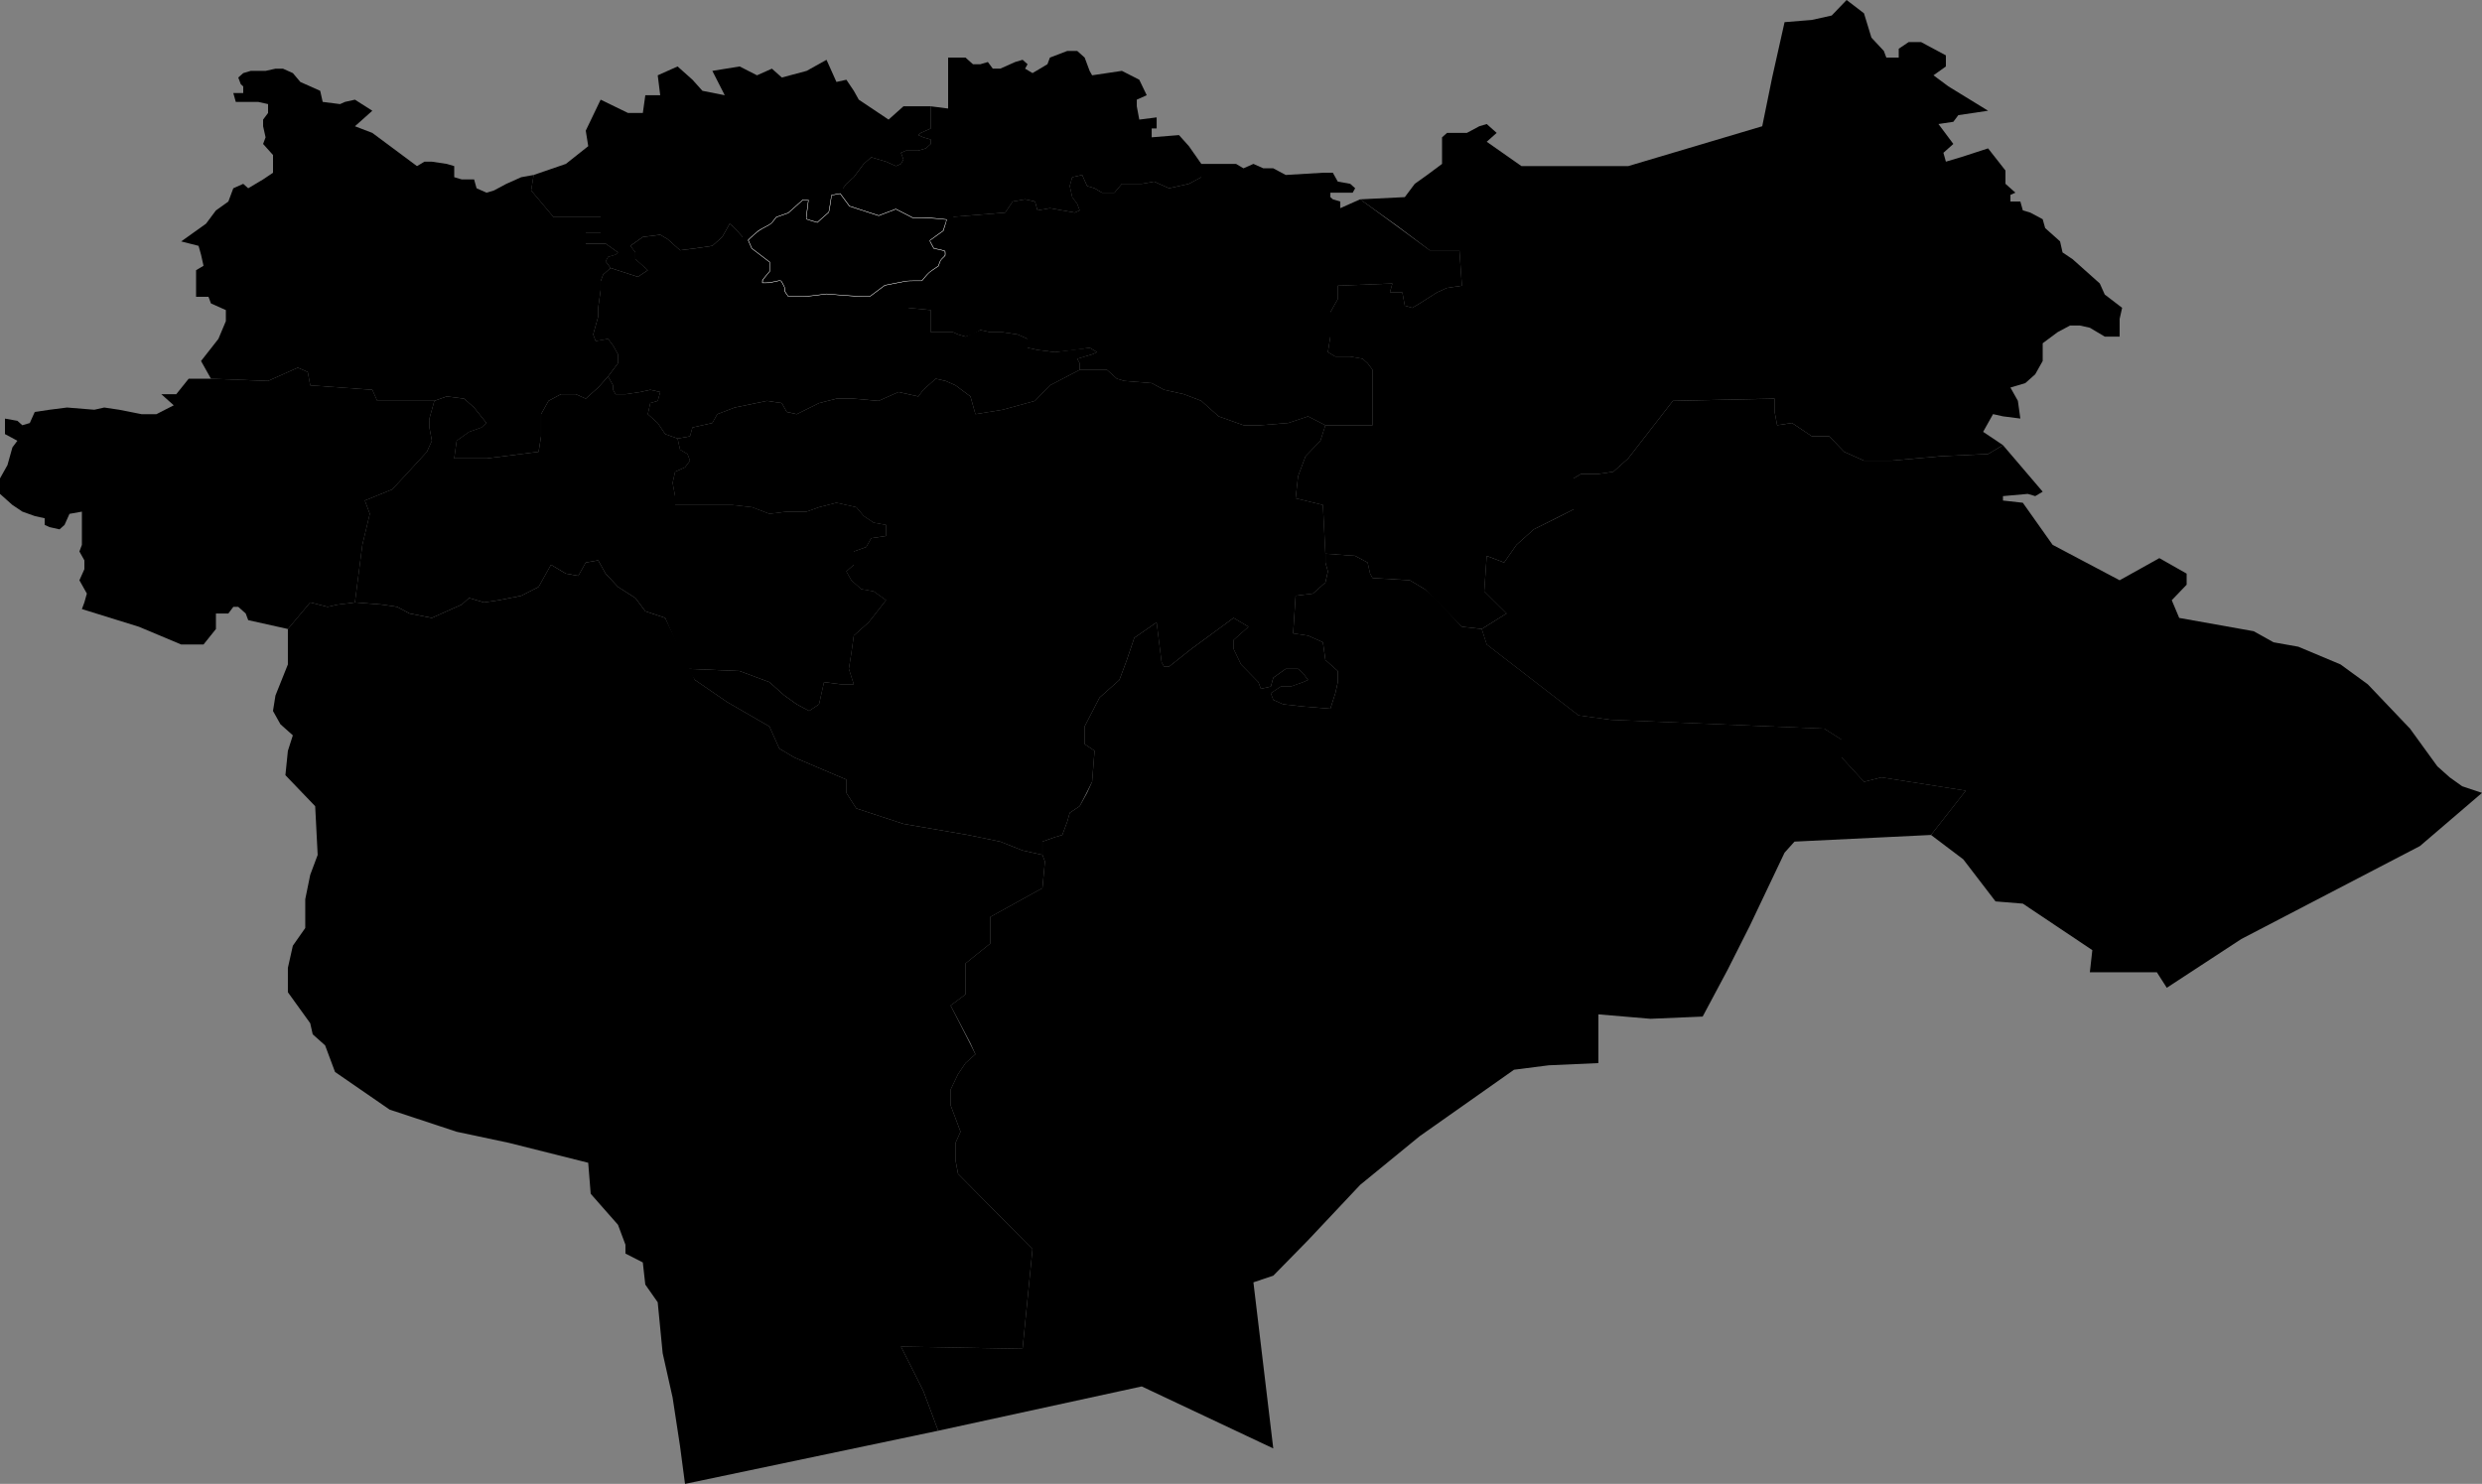 <?xml version="1.0" encoding="UTF-8" standalone="no"?>
<svg
   xmlns:dc="http://purl.org/dc/elements/1.1/"
   xmlns:cc="http://creativecommons.org/ns#"
   xmlns:rdf="http://www.w3.org/1999/02/22-rdf-syntax-ns#"
   xmlns:svg="http://www.w3.org/2000/svg"
   xmlns="http://www.w3.org/2000/svg"
   xmlns:sodipodi="http://sodipodi.sourceforge.net/DTD/sodipodi-0.dtd"
   xmlns:inkscape="http://www.inkscape.org/namespaces/inkscape"
   version="1.1"
   id="svg28"
   sodipodi:docname="Актюбинская.svg"
   width="466.169"
   height="278.749"
   inkscape:version="0.92.3 (unknown)">
  <rect width="100%" height="100%" fill="#808080" stroke="none"/>
  <defs
     id="defs32" />
  <sodipodi:namedview
     pagecolor="#ffffff"
     bordercolor="#666666"
     borderopacity="1"
     objecttolerance="10"
     gridtolerance="10"
     guidetolerance="10"
     inkscape:pageopacity="0"
     inkscape:pageshadow="2"
     inkscape:window-width="928"
     inkscape:window-height="1028"
     id="namedview30"
     showgrid="false"
     fit-margin-top="0"
     fit-margin-left="0"
     fit-margin-right="0"
     fit-margin-bottom="0"
     inkscape:zoom="13.350176"
     inkscape:cx="158.24201"
     inkscape:cy="235.68323"
     inkscape:window-x="771"
     inkscape:window-y="24"
     inkscape:window-maximized="0"
     inkscape:current-layer="svg28" />
  <path
     d="m 362.68,156.848 -25.639,1.248 -1.865,2.08 -6.526,13.729 -4.196,8.321 -4.662,8.737 -9.79,0.416 -9.79,-0.832 v 9.153 l -9.323,0.416 -6.526,0.832 -17.714,12.481 -11.188,9.153 -9.79,10.401 -6.526,6.657 -3.729,1.248 3.729,31.203 -24.707,-11.649 -38.226,8.321 -2.797,-7.489 -4.196,-8.321 22.842,0.416 1.865,-18.722 -13.985,-14.145 -0.466,-2.496 v -3.328 l 0.932,-2.08 -0.932,-2.496 -0.932,-2.496 v -2.912 l 1.399,-2.912 1.399,-2.08 1.865,-1.664 -0.932,-2.08 -3.729,-7.073 2.797,-2.08 v -5.825 l 4.662,-3.744 v -4.993 l 9.79,-5.409 0.466,-4.993 -0.466,-1.248 v -2.496 l 2.331,-0.832 1.399,-0.416 0.932,-2.496 0.466,-1.664 1.865,-1.248 1.399,-2.496 0.932,-2.08 0.466,-5.825 -1.865,-1.248 v -3.328 l 2.797,-5.409 3.729,-3.328 1.399,-3.744 1.399,-4.16 4.196,-2.912 0.932,7.489 0.466,0.832 h 0.932 l 4.196,-3.328 7.925,-5.825 2.797,1.664 -2.797,2.496 v 1.664 l 1.399,2.912 3.263,3.328 0.466,1.248 1.865,-0.416 0.466,-1.664 2.331,-1.664 h 2.331 l 0.932,0.832 0.932,1.248 -0.932,0.416 -2.331,0.832 h -1.865 l -1.865,1.248 0.466,1.248 1.865,0.832 3.729,0.416 5.128,0.416 0.932,-2.912 0.466,-2.08 v -2.08 l -1.399,-1.248 -0.932,-0.832 -0.466,-3.328 -2.797,-1.248 -2.797,-0.416 0.466,-7.073 3.263,-0.416 2.331,-2.08 0.466,-2.08 -0.466,-1.664 v -1.664 l 5.594,0.416 2.331,1.248 0.466,2.08 0.466,0.832 6.993,0.416 2.797,1.664 1.865,1.664 5.128,5.409 3.729,0.416 0.932,2.912 17.248,13.313 6.06,0.832 40.091,1.664 3.263,2.08 v 3.328 l 4.196,4.576 3.263,-0.832 15.85,2.496"
     id="path4"
     inkscape:connector-curvature="0"
     style="stroke-width:1.439" />
  <path
     d="m 278.303,118.156 4.662,-2.912 -4.196,-4.16 0.466,-6.657 3.263,1.248 2.331,-3.328 3.263,-2.912 4.196,-2.08 3.263,-1.664 v -5.825 l 1.399,-0.832 h 3.263 l 2.797,-0.416 2.797,-2.496 4.196,-5.409 4.196,-5.409 19.113,-0.416 v 2.496 l 0.466,2.496 2.797,-0.416 3.729,2.496 h 3.263 l 2.797,2.912 3.729,1.664 h 5.128 l 9.323,-0.832 8.857,-0.416 2.797,-1.664 7.459,8.737 -1.399,0.832 -1.399,-0.416 -4.662,0.416 v 0.832 l 3.729,0.416 5.594,7.905 12.587,6.657 7.459,-4.16 5.128,2.912 v 2.08 l -2.797,2.912 1.399,3.328 13.985,2.496 3.729,2.08 4.662,0.832 7.925,3.328 5.128,3.744 7.925,8.321 5.128,7.073 2.331,2.08 2.331,1.664 3.729,1.248 -11.654,9.985 -33.564,17.474 -13.985,9.153 -1.865,-2.912 h -12.587 l 0.466,-4.16 -13.053,-8.737 -5.128,-0.416 -6.06,-7.905 -6.06,-4.576 6.526,-8.321 -15.85,-2.496 -3.263,0.832 -4.196,-4.576 v -3.328 l -3.263,-2.08 -40.091,-1.664 -6.06,-0.832 -17.248,-13.313"
     id="path6"
     inkscape:connector-curvature="0"
     style="stroke-width:1.439" />
  <path
     d="m 248.935,104.011 -0.466,-9.153 -5.128,-1.248 0.466,-4.16 1.399,-3.744 2.797,-2.912 0.932,-2.912 h 8.857 V 69.479 l -0.932,-1.248 -0.932,-0.832 -2.331,-0.416 h -2.797 l -1.399,-0.832 0.466,-2.912 v -4.576 l 1.399,-2.496 v -2.496 l 10.256,-0.416 -0.466,1.664 h 2.331 l 0.466,2.496 1.399,0.416 1.399,-0.832 3.263,-2.08 1.865,-0.832 2.797,-0.416 -0.466,-6.657 h -5.594 l -6.06,-4.576 -6.993,-4.993 8.391,-0.416 1.865,-2.496 2.331,-1.664 2.797,-2.08 v -4.993 l 0.932,-0.832 h 2.331 1.399 l 2.331,-1.248 1.399,-0.416 1.865,1.664 -1.865,1.664 6.526,4.576 h 20.045 l 25.173,-7.489 1.865,-9.153 2.331,-10.401 5.128,-0.416 3.729,-0.832 L 346.83,0 l 3.263,2.496 1.399,4.576 2.331,2.496 0.466,1.248 h 2.331 V 9.153 l 1.865,-1.248 h 2.331 l 4.662,2.496 v 2.08 l -2.331,1.664 2.797,2.08 7.459,4.576 -5.594,0.832 -0.932,1.248 -2.797,0.416 2.797,3.744 -1.865,1.664 0.466,1.664 2.797,-0.832 5.128,-1.664 3.263,4.16 v 2.496 l 1.865,1.664 -0.932,0.416 v 1.248 h 1.865 l 0.466,1.664 1.399,0.416 2.331,1.248 0.466,1.664 2.797,2.496 0.466,2.08 1.865,1.248 5.128,4.576 0.932,2.08 3.263,2.496 -0.466,2.08 v 3.328 h -2.797 l -2.797,-1.664 -1.865,-0.416 h -1.865 l -2.331,1.248 -2.797,2.08 v 3.328 l -1.399,2.496 -1.865,1.664 -2.797,0.832 1.399,2.496 0.466,3.328 -3.263,-0.416 -1.865,-0.416 -1.865,3.328 3.729,2.496 -2.797,1.664 -8.857,0.416 -9.323,0.832 h -5.128 l -3.729,-1.664 -2.797,-2.912 h -3.263 l -3.729,-2.496 -2.797,0.416 -0.466,-2.496 v -2.496 l -19.113,0.416 -4.196,5.409 -4.196,5.409 -2.797,2.496 -2.797,0.416 h -3.263 l -1.399,0.832 v 5.825 l -7.459,3.744 -3.263,2.912 -2.331,3.328 -3.263,-1.248 -0.466,6.657 4.196,4.16 -4.662,2.912 -3.729,-0.416 -6.993,-7.073 -2.797,-1.664 -6.993,-0.416 -0.466,-0.832 -0.466,-2.08 -2.331,-1.248"
     id="path8"
     inkscape:connector-curvature="0"
     style="stroke-width:1.439" />
  <path
     d="m 195.791,160.593 -3.729,-0.832 -4.196,-1.664 -6.06,-1.248 -12.12,-2.08 -8.857,-2.912 -1.865,-2.912 v -2.496 l -9.79,-4.16 -2.797,-1.664 -1.865,-4.16 -7.925,-4.576 -6.06,-4.16 -1.399,-2.912 -4.196,-8.737 -3.729,-1.248 -1.865,-2.496 -3.263,-2.08 -2.331,-2.496 -1.399,-2.496 -2.331,0.416 -1.399,2.496 -2.331,-0.416 -2.797,-1.664 -2.331,4.16 -3.263,1.664 -4.196,0.832 -2.797,0.416 -2.797,-0.832 -1.399,1.248 -1.865,0.832 -3.729,1.664 -4.196,-0.832 -2.331,-1.248 -2.797,-0.416 -5.128,-0.416 -3.263,0.416 -1.865,0.416 -3.263,-0.832 -4.196,4.993 v 6.657 l -2.331,5.825 -0.466,2.912 1.399,2.496 2.331,2.08 -0.932,2.912 -0.466,4.576 5.594,5.825 0.466,9.153 -1.399,3.744 -0.932,4.576 v 5.409 l -2.331,3.328 -0.932,4.16 v 4.576 l 4.196,5.825 0.466,2.08 2.331,2.08 1.865,4.993 10.256,7.073 12.587,4.16 9.79,2.08 14.917,3.744 0.466,5.825 5.128,5.825 1.399,3.744 v 1.664 l 3.263,1.664 0.466,4.16 2.331,3.328 0.932,9.569 1.865,8.321 1.399,9.153 0.932,7.073 47.549,-9.985 -2.797,-7.489 -4.196,-8.321 22.842,0.416 1.865,-18.722 -13.985,-14.145 -0.466,-2.496 v -3.328 l 0.932,-2.08 -0.932,-2.496 -0.932,-2.496 v -2.912 l 1.399,-2.912 1.399,-2.08 1.865,-1.664 -4.662,-9.153 2.797,-2.08 v -5.825 l 4.662,-3.744 v -4.993 l 9.79,-5.409 0.466,-4.993"
     id="path10"
     inkscape:connector-curvature="0"
     style="stroke-width:1.439" />
  <path
     d="m 54.076,118.156 -7.459,-1.664 -0.466,-1.248 -1.399,-1.248 h -0.932 l -0.932,1.248 h -2.331 v 2.912 l -2.331,2.912 h -4.196 l -7.925,-3.328 -10.722,-3.328 0.466,-1.248 0.466,-1.664 -1.399,-2.496 0.932,-2.08 v -1.664 l -0.932,-1.664 0.466,-1.248 v -1.664 -4.576 l -2.331,0.416 -0.932,2.08 -0.932,0.832 -1.865,-0.416 -0.932,-0.416 V 97.354 L 6.526,96.938 4.196,96.106 2.331,94.858 0,92.778 v -2.912 l 1.399,-2.496 0.932,-3.328 0.932,-1.248 -2.331,-1.248 v -2.912 l 2.331,0.416 0.932,0.832 1.399,-0.416 0.932,-2.08 2.797,-0.416 3.263,-0.416 5.128,0.416 1.865,-0.416 2.797,0.416 4.196,0.832 h 2.797 l 3.263,-1.664 -2.331,-2.08 h 2.797 l 2.331,-2.912 h 4.196 l 10.722,0.416 5.594,-2.496 1.865,0.832 0.466,2.496 11.654,0.832 0.932,2.08 h 10.722 l -0.466,1.664 -0.466,1.664 V 80.296 l 0.466,2.496 -0.932,2.08 -4.196,4.576 -2.331,2.496 -5.128,2.08 0.932,2.496 -1.399,5.825 -1.399,10.817 -3.263,0.416 -1.865,0.416 -3.263,-0.832"
     id="path12"
     inkscape:connector-curvature="0"
     style="stroke-width:1.439" />
  <path
     d="m 39.624,71.143 -1.865,-3.328 3.263,-4.16 1.399,-3.328 v -2.08 l -2.797,-1.248 -0.466,-1.248 H 36.827 v -4.993 l 1.399,-0.832 -0.466,-2.08 -0.466,-1.664 -3.263,-0.832 4.662,-3.328 1.865,-2.496 2.331,-1.664 0.932,-2.496 1.865,-0.832 0.932,0.832 2.797,-1.664 1.865,-1.248 V 29.123 l -1.865,-2.08 0.466,-1.248 -0.466,-2.08 v -1.248 l 0.932,-1.248 v -1.664 l -1.865,-0.416 h -1.399 -1.865 -0.932 l -0.466,-1.664 h 1.865 v -1.248 l -0.466,-0.416 -0.466,-1.248 0.932,-0.832 1.399,-0.416 h 2.797 l 1.865,-0.416 h 1.399 l 1.865,0.832 1.399,1.664 3.729,1.664 0.466,2.08 3.263,0.416 0.932,-0.416 1.865,-0.416 3.263,2.08 -3.263,2.912 3.263,1.248 8.391,6.241 1.399,-0.832 h 1.399 l 2.797,0.416 1.399,0.416 v 2.08 l 1.399,0.416 h 2.331 l 0.466,1.664 1.865,0.832 1.399,-0.416 2.331,-1.248 2.797,-1.248 2.331,-0.416 -0.466,2.912 4.196,4.993 h 8.857 v 2.912 H 110.016 v 2.08 h 3.729 l 2.331,1.664 -0.466,0.416 -1.399,0.416 -0.466,0.832 0.932,1.248 -1.399,1.248 -0.466,1.248 v 1.664 l -0.466,3.328 v 1.664 l -0.466,1.664 -0.466,1.664 0.466,1.248 2.331,-0.416 0.932,1.248 0.932,1.664 v 1.664 l -0.932,1.248 -0.932,1.248 -1.865,2.08 -2.331,2.08 -1.865,-0.832 h -2.797 l -2.331,1.248 -1.399,2.496 v 4.16 l -0.466,2.912 -9.79,1.248 h -6.06 l 0.466,-3.328 2.331,-1.664 2.331,-0.832 0.932,-0.832 -2.331,-2.912 -1.865,-1.664 -3.263,-0.416 -2.331,0.832 H 70.858 l -0.932,-2.08 -11.654,-0.832 -0.466,-2.496 -1.865,-0.832 -5.594,2.496"
     id="path14"
     inkscape:connector-curvature="0"
     style="stroke-width:1.439" />
  <path
     d="m 100.226,32.867 6.06,-2.08 4.196,-3.328 -0.466,-2.912 2.797,-5.825 5.128,2.496 h 2.797 l 0.466,-3.328 h 2.797 l -0.466,-3.744 3.729,-1.664 2.797,2.496 1.865,2.08 4.196,0.832 -2.331,-4.576 5.128,-0.832 3.263,1.664 2.797,-1.248 1.865,1.664 4.662,-1.248 3.729,-2.08 1.865,4.16 1.865,-0.416 1.399,2.08 0.932,1.664 5.594,3.744 2.797,-2.496 h 5.128 v 4.16 l -1.865,0.832 -0.466,0.416 0.932,0.416 1.399,0.416 v 0.832 l -0.932,0.832 -1.399,0.416 h -2.331 l -0.932,0.416 0.466,1.248 -0.466,0.832 -0.932,0.416 -1.865,-0.832 -1.399,-0.416 -1.399,-0.416 -1.399,1.248 -0.932,1.248 -0.932,1.248 -1.399,1.248 -0.932,1.248 -2.331,0.416 -0.466,3.328 -1.865,1.664 -1.399,-0.416 0.466,-3.744 h -1.865 l -0.932,0.832 -1.865,1.664 -2.331,0.832 -0.932,1.248 -2.331,1.248 -0.932,0.832 -1.399,1.248 -1.865,-2.08 -0.932,-0.832 -1.399,2.496 -1.865,1.664 -2.797,0.416 -3.263,0.416 -2.331,-2.08 -1.399,-0.832 -3.263,0.416 -2.331,1.664 0.932,1.248 v 1.248 l 2.331,2.08 -1.865,1.248 -5.128,-1.664 -0.932,-1.248 0.466,-0.832 1.399,-0.416 0.466,-0.416 -2.331,-1.664 H 110.016 v -2.08 h 2.797 v -2.912 h -8.857 l -4.196,-4.993"
     id="path16"
     inkscape:connector-curvature="0"
     style="stroke-width:1.439" />
  <path
     d="m 174.814,19.97 3.263,0.416 v -9.569 h 3.263 l 1.399,1.248 h 1.399 l 1.399,-0.416 0.932,1.248 h 1.399 l 2.797,-1.248 1.399,-0.416 0.932,0.832 -0.466,0.832 1.399,0.832 2.797,-1.664 0.466,-1.248 3.263,-1.248 h 1.865 l 1.399,1.248 0.932,2.496 0.466,0.832 2.797,-0.416 2.797,-0.416 3.263,1.664 1.399,2.912 -1.865,0.832 v 1.248 l 0.466,2.496 3.263,-0.416 v 2.08 h -0.932 v 1.664 l 5.128,-0.416 1.865,2.08 2.331,3.328 v 2.496 l -2.331,1.248 -3.729,0.832 -2.797,-1.248 -2.331,0.416 h -3.729 l -1.399,1.664 h -2.331 l -1.399,-0.832 -1.399,-0.416 -0.932,-2.08 -1.865,0.416 -0.466,1.664 0.466,2.08 0.932,1.248 0.466,1.248 -0.932,0.416 -2.331,-0.416 -2.331,-0.416 -2.331,0.416 -0.466,-1.664 -1.865,-0.416 -2.331,0.416 -1.399,2.08 -10.256,0.832 -4.196,-0.416 h -2.797 l -1.865,-0.832 -1.399,-0.832 -1.865,0.832 -1.399,0.416 -2.331,-0.832 -2.797,-0.832 -1.865,-2.496 0.932,-1.248 1.399,-1.248 0.932,-1.248 0.932,-1.248 1.399,-1.248 1.399,0.416 1.399,0.416 1.865,0.832 0.932,-0.416 0.466,-0.832 -0.466,-1.248 0.932,-0.416 h 2.331 l 1.399,-0.416 0.932,-0.832 v -0.832 l -1.399,-0.416 -0.932,-0.416 0.466,-0.416 1.865,-0.832"
     id="path18"
     inkscape:connector-curvature="0"
     style="stroke-width:1.439" />
  <path
     d="m 225.626,30.787 h 6.526 l 1.399,0.832 1.865,-0.832 1.865,0.832 h 1.865 l 2.331,1.248 6.993,-0.416 h 1.865 l 0.932,1.664 2.331,0.416 0.932,0.832 -0.466,0.832 h -3.263 -0.932 v 0.832 l 0.466,0.416 1.399,0.416 v 1.248 l 3.729,-1.664 13.053,9.569 h 5.594 l 0.466,6.657 -2.797,0.416 -1.865,0.832 -3.263,2.08 -1.399,0.832 -1.399,-0.416 -0.466,-2.496 h -2.331 l 0.466,-1.664 -10.256,0.416 v 2.496 l -1.399,2.496 v 4.576 l -0.466,2.912 1.399,0.832 h 2.797 l 2.331,0.416 0.932,0.832 0.932,1.248 v 10.401 h -8.857 l -3.263,-1.664 -3.729,1.248 -5.128,0.416 h -3.263 l -2.331,-0.832 -2.331,-0.832 -1.865,-1.664 -1.399,-1.248 -3.263,-1.248 -3.729,-0.832 -2.331,-1.248 -5.128,-0.416 -1.399,-0.416 -1.865,-1.664 h -2.797 -2.331 v -1.248 l -0.466,-0.832 1.399,-0.416 1.399,-0.416 0.932,-0.416 -1.399,-0.832 -2.797,0.416 -3.729,0.416 -3.263,-0.416 -1.865,-0.416 V 64.487 63.655 l -0.932,-0.416 -0.932,-0.416 -2.797,-0.416 h -2.331 l -1.865,-0.416 -1.399,0.832 -1.399,0.416 -1.399,-0.416 -0.932,-0.416 h -4.196 v -4.16 l -4.196,-0.416 v -4.576 h 2.797 l 1.399,-1.664 1.865,-1.248 0.466,-1.248 0.932,-0.832 V 47.013 l -0.466,-0.416 -1.865,-0.416 -0.466,-0.832 2.331,-1.664 0.932,-2.912 10.256,-0.832 1.399,-2.08 2.331,-0.416 1.865,0.416 0.466,1.664 2.331,-0.416 2.331,0.416 2.331,0.416 0.932,-0.416 -0.466,-1.248 -0.932,-1.248 -0.466,-2.08 0.466,-1.664 1.865,-0.416 0.932,2.08 1.399,0.416 1.399,0.832 h 2.331 l 1.399,-1.664 h 3.729 l 2.331,-0.416 2.797,1.248 3.729,-0.832 2.331,-1.248"
     id="path20"
     inkscape:connector-curvature="0"
     style="stroke-width:1.439" />
  <path
     d="m 202.784,69.479 -5.594,2.912 -2.797,2.912 -6.06,1.664 -5.128,0.832 -0.932,-3.328 -2.797,-2.08 -1.865,-0.832 -1.865,-0.416 -2.331,2.08 -0.932,1.248 -3.729,-0.832 -3.729,1.664 -4.662,-0.416 h -3.263 l -3.263,0.832 -4.196,2.08 -1.865,-0.416 -0.932,-1.664 -2.797,-0.416 -6.06,1.248 -3.263,1.248 -0.932,1.664 -3.729,0.832 -0.466,1.664 -2.331,0.416 -2.331,-0.832 -1.399,-2.08 -1.865,-1.664 0.466,-2.08 1.399,-0.416 0.466,-1.664 -1.865,-0.416 -1.865,0.416 -2.797,0.416 h -1.865 l -0.466,-0.832 v -0.832 l -0.932,-1.664 0.932,-1.248 0.932,-1.248 v -1.664 l -0.932,-1.664 -0.932,-1.248 -2.331,0.416 -0.466,-1.248 0.466,-1.664 0.466,-1.664 v -1.664 l 0.466,-3.328 v -1.664 l 0.466,-1.248 1.399,-1.248 5.128,1.664 1.865,-1.248 -2.331,-2.08 v -1.248 l -0.932,-1.248 2.331,-1.664 3.263,-0.416 1.399,0.832 2.331,2.08 3.263,-0.416 2.797,-0.416 1.865,-1.664 1.399,-2.496 0.932,0.832 1.865,2.08 0.932,2.08 0.932,0.832 2.331,1.664 v 1.248 l -1.399,1.664 v 1.248 h 1.865 l 1.865,-0.416 0.466,0.832 v 0.832 l 0.932,1.248 h 4.196 l 3.263,-0.416 5.128,0.416 h 3.263 l 2.797,-2.08 4.196,-0.832 v 4.576 l 4.196,0.416 v 4.16 h 4.196 l 0.932,0.416 1.399,0.416 2.797,-1.248 1.865,0.416 h 2.331 l 2.797,0.416 1.865,0.832 v 1.664 l 1.865,0.416 3.263,0.416 6.526,-0.832 1.399,0.832 -0.932,0.416 -1.399,0.416 -1.399,0.416 0.466,0.832"
     id="path22"
     inkscape:connector-curvature="0"
     style="stroke-width:1.439" />
  <path
     d="m 68.527,94.026 5.128,-2.08 2.331,-2.496 4.196,-4.576 0.932,-2.08 -0.466,-2.496 v -1.664 l 0.466,-1.664 0.466,-1.664 2.331,-0.832 3.263,0.416 1.865,1.664 2.331,2.912 -0.932,0.832 -2.331,0.832 -2.331,1.664 -0.466,3.328 h 6.06 l 9.79,-1.248 0.466,-2.912 v -4.16 l 1.399,-2.496 2.331,-1.248 h 2.797 l 1.865,0.832 2.331,-2.08 1.865,-2.08 0.932,1.664 v 0.832 l 0.466,0.832 h 1.865 l 2.797,-0.416 1.865,-0.416 1.865,0.416 -0.466,1.664 -1.399,0.416 -0.466,2.08 1.865,1.664 1.399,2.08 2.331,0.832 0.466,2.08 1.399,0.832 0.466,1.248 -0.932,1.248 -1.865,0.832 -0.466,2.08 0.466,2.496 v 1.664 h 1.865 3.263 5.594 l 3.729,0.416 3.263,1.248 3.263,-0.416 h 3.729 l 2.331,-0.832 3.263,-0.832 3.729,0.832 1.399,1.664 1.865,1.248 2.331,0.416 v 2.08 l -2.797,0.416 -0.932,1.664 -2.331,0.832 v 2.496 l -1.399,1.248 0.932,1.664 1.865,1.664 2.331,0.416 2.331,1.664 -3.263,4.16 -2.797,2.496 -0.466,3.328 -0.466,2.912 0.932,2.912 h -2.331 l -3.263,-0.416 -0.932,4.16 -1.865,1.248 -2.331,-1.248 -2.331,-1.664 -2.797,-2.496 -5.594,-2.08 -9.79,-0.416 -4.196,-9.569 -3.729,-1.248 -1.865,-2.496 -3.263,-2.08 -2.331,-2.496 -1.399,-2.496 -2.331,0.416 -1.399,2.496 -2.331,-0.416 -2.797,-1.664 -2.331,4.16 -3.263,1.664 -4.196,0.832 -2.797,0.416 -2.797,-0.832 -1.399,1.248 -1.865,0.832 -3.729,1.664 -4.196,-0.832 -2.331,-1.248 -2.797,-0.416 -5.128,-0.416 1.399,-10.817 1.399,-5.825"
     id="path24"
     inkscape:connector-curvature="0"
     style="stroke-width:1.439" />
  <path
     d="m 183.205,77.8 5.128,-0.832 6.06,-1.664 2.797,-2.912 5.594,-2.912 h 2.331 2.797 l 1.865,1.664 1.399,0.416 5.128,0.416 2.331,1.248 3.729,0.832 3.263,1.248 3.263,2.912 2.331,0.832 2.331,0.832 h 3.263 l 5.128,-0.416 3.729,-1.248 3.263,1.664 -0.932,2.912 -2.797,2.912 -1.399,3.744 -0.466,4.16 5.128,1.248 0.466,9.153 v 1.664 l 0.466,1.664 -0.466,2.08 -2.331,2.08 -3.263,0.416 -0.466,7.073 2.797,0.416 2.797,1.248 0.466,3.328 0.932,0.832 1.399,1.248 v 2.08 l -0.466,2.08 -0.932,2.912 -5.128,-0.416 -3.729,-0.416 -1.865,-0.832 -0.466,-1.248 1.865,-1.248 h 1.865 l 2.331,-0.832 0.932,-0.416 -0.932,-1.248 -0.932,-0.832 h -2.331 l -2.331,1.664 -0.466,1.664 -1.865,0.416 -0.466,-1.248 -3.263,-3.328 -1.399,-2.912 v -1.664 l 2.797,-2.496 -2.797,-1.664 -7.925,5.825 -4.196,3.328 h -0.932 l -0.466,-0.832 -0.932,-7.489 -4.196,2.912 -1.399,4.16 -1.399,3.744 -3.729,3.328 -2.797,5.409 v 3.328 l 1.865,1.248 -0.466,5.825 -2.331,4.576 -1.865,1.248 -0.466,1.664 -0.932,2.496 -1.399,0.416 -2.331,0.832 v 2.496 l -3.729,-0.832 -4.196,-1.664 -6.06,-1.248 -12.12,-2.08 -8.857,-2.912 -1.865,-2.912 v -2.496 l -9.79,-4.16 -2.797,-1.664 -1.865,-4.16 -7.925,-4.576 -6.06,-4.16 -1.399,-2.08 9.79,0.416 5.594,2.08 2.797,2.496 2.331,1.664 2.331,1.248 1.865,-1.248 0.932,-4.16 3.263,0.416 h 2.331 l -0.932,-2.912 0.466,-2.912 0.466,-3.328 2.797,-2.496 3.263,-4.16 -2.331,-1.664 -2.331,-0.416 -1.865,-1.664 -0.932,-1.664 1.399,-1.248 v -2.496 l 2.331,-0.832 0.932,-1.664 2.797,-0.416 v -2.08 l -2.331,-0.416 -1.865,-1.248 -1.399,-1.664 -3.729,-0.832 -3.263,0.832 -2.331,0.832 h -3.729 l -3.263,0.416 -3.263,-1.248 -3.729,-0.416 h -5.594 -3.263 -1.865 v -1.664 l -0.466,-2.496 0.466,-2.08 1.865,-0.832 0.932,-1.248 -0.466,-1.248 -1.399,-0.832 -0.466,-2.08 2.331,-0.416 0.466,-1.664 3.729,-0.832 0.932,-1.664 3.263,-1.248 6.06,-1.248 2.797,0.416 0.932,1.664 1.865,0.416 4.196,-2.08 3.263,-0.832 h 3.263 l 4.662,0.416 3.729,-1.664 3.729,0.832 0.932,-1.248 2.331,-2.08 1.865,0.416 1.865,0.832 2.797,2.08"
     id="path26"
     inkscape:connector-curvature="0"
     style="stroke-width:1.439" />
  <path
     style="fill:none;stroke:#000000;stroke-width:1px;stroke-linecap:butt;stroke-linejoin:miter;stroke-opacity:1"
     d="m 139.851,44.933 2.331,-2.08 2.331,-1.248 0.932,-1.248 2.331,-0.832 2.797,-2.496 h 1.865 l -0.466,3.744 1.399,0.416 1.865,-1.664 0.466,-3.328 2.331,-0.416 1.865,2.496 5.128,1.664 3.263,-1.248 3.263,1.664 h 2.797 l 4.196,0.416 -0.932,2.912 -2.331,1.664 0.466,0.832 1.865,0.416 0.466,0.416 v 1.248 l -0.932,0.832 -0.466,1.248 -1.865,1.248 -1.399,1.664 h -2.797 l -4.196,0.832 -2.797,2.08 h -3.263 l -5.128,-0.416 -3.263,0.416 h -4.196 l -0.932,-1.248 v -0.832 l -0.466,-0.832 -1.865,0.416 h -1.865 v -1.248 l 1.399,-1.664 v -1.248 l -3.263,-2.496 z"
     id="path19"
     inkscape:connector-curvature="0" />
  <path
     style="fill:#000000;fill-opacity:1;stroke:#ffffff;stroke-width:0.075;stroke-opacity:1"
     d="m 147.729,55.213 c -0.273,-0.384 -0.318,-0.501 -0.318,-0.825 0,-0.299 -0.062,-0.49 -0.296,-0.917 -0.503,-0.916 -0.343,-0.855 -1.535,-0.586 -0.736,0.166 -1.226,0.234 -1.699,0.234 h -0.664 v -0.265 c 0,-0.225 0.103,-0.388 0.673,-1.067 l 0.673,-0.802 8.6e-4,-0.877 8.6e-4,-0.877 -1.678,-1.284 -1.678,-1.284 -0.305,-0.693 c -0.168,-0.381 -0.324,-0.743 -0.348,-0.804 -0.029,-0.076 0.278,-0.395 0.959,-0.996 0.88,-0.777 1.142,-0.96 2.157,-1.503 1.142,-0.612 1.161,-0.626 1.646,-1.244 l 0.491,-0.625 1.119,-0.397 1.119,-0.397 1.383,-1.232 1.383,-1.232 h 0.508 c 0.279,0 0.508,0.025 0.507,0.056 -3e-4,0.031 -0.099,0.831 -0.22,1.779 -0.12,0.948 -0.196,1.745 -0.168,1.772 0.028,0.027 0.506,0.182 1.062,0.345 l 1.011,0.295 1.011,-0.901 c 0.556,-0.495 1.055,-0.939 1.107,-0.986 0.056,-0.05 0.188,-0.733 0.317,-1.646 0.122,-0.858 0.23,-1.569 0.241,-1.58 0.011,-0.011 0.378,-0.084 0.815,-0.164 l 0.795,-0.144 0.874,1.183 0.874,1.183 2.001,0.647 c 1.101,0.356 2.338,0.756 2.75,0.889 l 0.749,0.241 1.609,-0.615 1.609,-0.615 1.581,0.816 1.581,0.816 1.529,-0.001 c 1.016,-7.92e-4 2.082,0.053 3.177,0.16 0.906,0.089 1.657,0.169 1.668,0.177 0.011,0.009 -0.132,0.487 -0.317,1.062 l -0.337,1.047 -1.237,0.881 c -0.68,0.485 -1.253,0.907 -1.273,0.94 -0.02,0.032 0.14,0.379 0.355,0.771 l 0.391,0.712 0.974,0.208 c 0.536,0.114 1.016,0.241 1.068,0.281 0.054,0.042 0.094,0.241 0.094,0.47 0,0.386 -0.012,0.409 -0.431,0.809 -0.353,0.337 -0.468,0.513 -0.641,0.978 l -0.21,0.566 -0.902,0.616 c -0.756,0.516 -1.006,0.741 -1.55,1.387 l -0.648,0.771 h -1.344 c -1.332,0 -1.363,0.004 -3.479,0.423 l -2.135,0.423 -1.388,1.037 -1.388,1.037 h -1.312 c -0.799,0 -2.395,-0.089 -4.084,-0.227 l -2.772,-0.227 -1.758,0.227 c -1.545,0.199 -1.981,0.226 -3.595,0.225 l -1.837,-0.002 z"
     id="path23"
     inkscape:connector-curvature="0" />
</svg>
